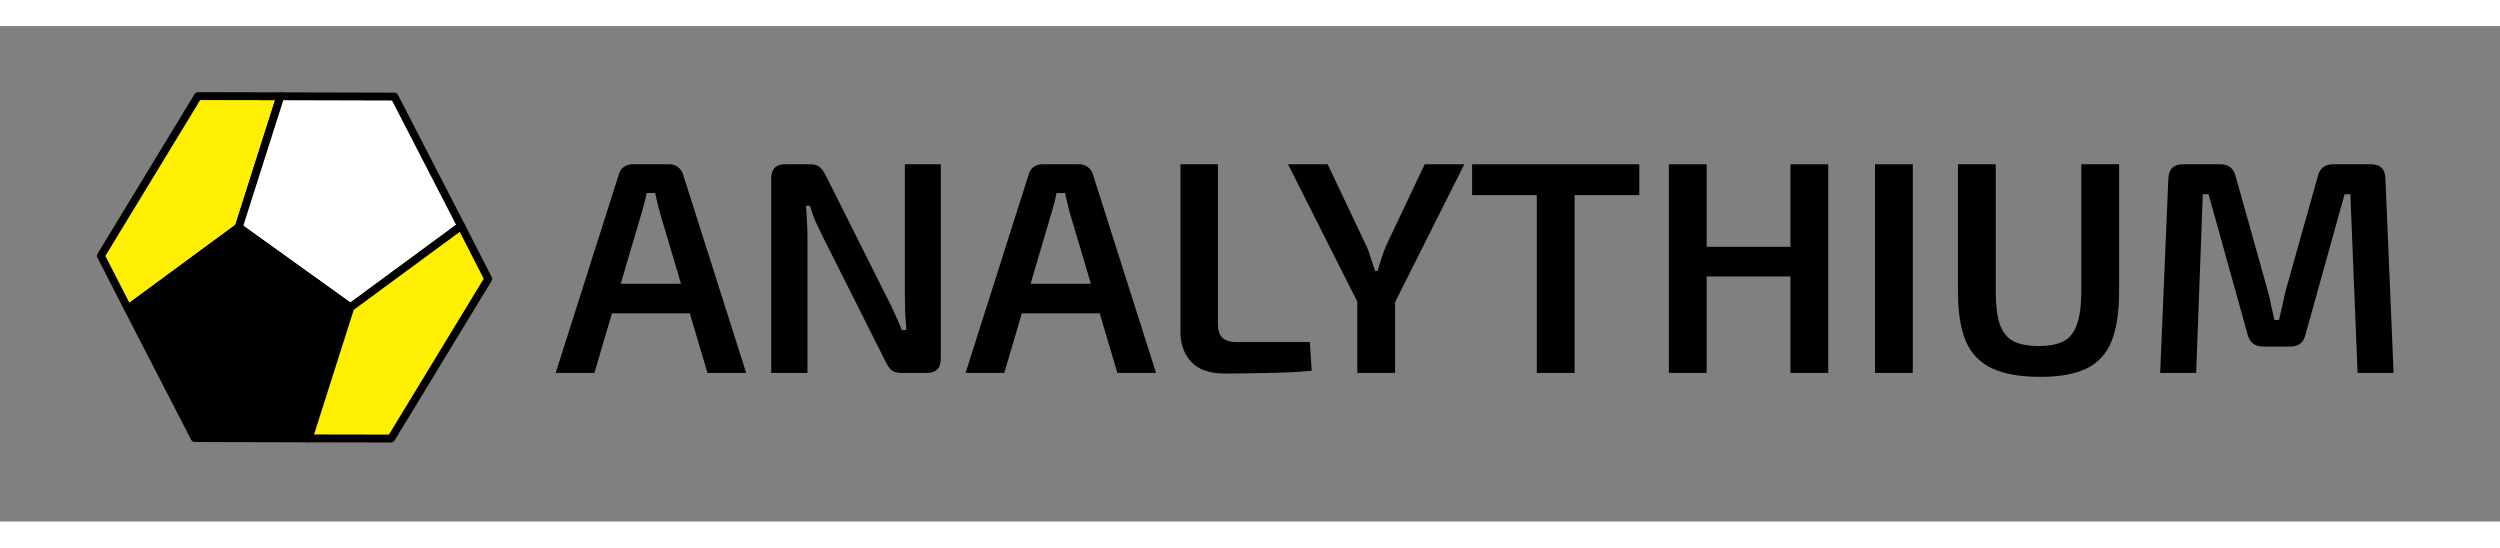 <?xml version="1.0" encoding="UTF-8" standalone="no"?>
<svg
   xmlns:dc="http://purl.org/dc/elements/1.1/"
   xmlns:cc="http://creativecommons.org/ns#"
   xmlns:rdf="http://www.w3.org/1999/02/22-rdf-syntax-ns#"
   xmlns:svg="http://www.w3.org/2000/svg"
   xmlns="http://www.w3.org/2000/svg"
   xmlns:sodipodi="http://sodipodi.sourceforge.net/DTD/sodipodi-0.dtd"
   xmlns:inkscape="http://www.inkscape.org/namespaces/inkscape"
   version="1.1"
   viewBox="0 0 525 104.048"
   width="525mm"
   height="115mm"
   id="logo"
   sodipodi:docname="word-mark-dark.svg"
   inkscape:version="0.92.2 5c3e80d, 2017-08-06">
  <rect x="0" y="0" width="525" height="104.048" fill="#808080" stroke="none"/>
  <defs
     id="defs884" />
  <sodipodi:namedview
     pagecolor="#ffffff"
     bordercolor="#666666"
     borderopacity="1"
     objecttolerance="10"
     gridtolerance="10"
     guidetolerance="10"
     inkscape:pageopacity="0"
     inkscape:pageshadow="2"
     inkscape:window-width="1280"
     inkscape:window-height="755"
     id="namedview882"
     showgrid="true"
     inkscape:zoom="0.45"
     inkscape:cx="933.18464"
     inkscape:cy="248.92404"
     inkscape:window-x="0"
     inkscape:window-y="1"
     inkscape:window-maximized="1"
     inkscape:current-layer="text1454">
    <inkscape:grid
       type="xygrid"
       id="grid1456" />
  </sodipodi:namedview>
  <g
     id="pentagons"
     transform="matrix(0.55,0,0,0.55,3.496,-2.859)">
    <path
       id="topleft"
       style="opacity:1;fill:#ffef00;fill-opacity:1;fill-rule:nonzero;stroke:#000000;stroke-width:3;stroke-linejoin:round;stroke-miterlimit:4;stroke-dasharray:none;stroke-opacity:1"
       d="M 69.232,31.943 100.716,32.003 84.789,82.014 42.508,113.113 32.168,92.893 Z"
       inkscape:connector-curvature="0" />
    <path
       id="topright"
       style="opacity:1;fill:#ffffff;fill-opacity:1;fill-rule:nonzero;stroke:#000000;stroke-width:3;stroke-linejoin:round;stroke-miterlimit:4;stroke-dasharray:none;stroke-opacity:1"
       d="M 144.24,32.122 100.716,32.003 84.789,82.014 127.431,112.616 169.712,81.518 Z"
       inkscape:connector-curvature="0" />
    <path
       id="bottomleft"
       style="opacity:1;fill:#000000;fill-opacity:1;fill-rule:nonzero;stroke:#000000;stroke-width:3;stroke-linejoin:round;stroke-miterlimit:4;stroke-dasharray:none;stroke-opacity:1"
       d="m 67.98,162.508 43.524,0.12 15.927,-50.012 L 84.789,82.014 42.508,113.113 Z"
       inkscape:connector-curvature="0" />
    <path
       id="bottomright"
       style="opacity:1;fill:#ffef00;fill-opacity:1;fill-rule:nonzero;stroke:#000000;stroke-width:3;stroke-linejoin:round;stroke-miterlimit:4;stroke-dasharray:none;stroke-opacity:1"
       d="m 142.988,162.687 -31.484,-0.059 15.927,-50.012 42.281,-31.099 10.339,20.219 z"
       inkscape:connector-curvature="0" />
  </g>
  <g
     aria-label="ANALYTHIUM"
     style="font-style:normal;font-variant:normal;font-weight:600;font-stretch:normal;font-size:63.5px;line-height:125%;font-family:'Exo 2';-inkscape-font-specification:'Exo 2 Semi-Bold';letter-spacing:0px;word-spacing:0px;fill:#000000;fill-opacity:1;stroke:none;stroke-width:0.265px;stroke-linecap:butt;stroke-linejoin:miter;stroke-opacity:1"
     id="text1454">
    <path
       d="m 140.573,29.021 q 1.016,0 1.778,0.572 0.762,0.572 1.079,1.524 l 13.271,41.719 h -8.128 l -10.033,-33.782 q -0.254,-1.016 -0.508,-2.032 -0.254,-1.016 -0.445,-1.968 h -1.778 q -0.191,0.953 -0.445,1.968 -0.254,1.016 -0.572,2.032 l -9.97,33.782 h -8.128 l 13.271,-41.719 q 0.254,-0.953 1.016,-1.524 0.826,-0.572 1.841,-0.572 z m 7.366,25.082 v 6.223 h -22.543 v -6.223 z"
       style="font-style:normal;font-variant:normal;font-weight:600;font-stretch:normal;font-size:63.5px;font-family:'Exo 2';-inkscape-font-specification:'Exo 2 Semi-Bold';stroke-width:0.265px"
       id="path14"
       inkscape:connector-curvature="0" />
    <path
       d="m 197.572,29.021 v 40.831 q 0,2.985 -2.921,2.985 h -5.397 q -1.333,0 -2.032,-0.572 -0.699,-0.635 -1.27,-1.841 l -13.271,-26.416 q -0.699,-1.397 -1.46,-3.048 -0.699,-1.714 -1.143,-3.239 h -0.826 q 0.127,1.587 0.191,3.239 0.127,1.587 0.127,3.175 v 28.702 h -7.62 v -40.831 q 0,-2.985 2.921,-2.985 h 5.271 q 1.333,0 2.032,0.635 0.699,0.572 1.27,1.778 l 12.89,25.718 q 0.762,1.397 1.524,3.175 0.826,1.714 1.524,3.493 h 0.953 q -0.127,-1.841 -0.254,-3.556 -0.064,-1.778 -0.064,-3.493 v -27.75 z"
       style="font-style:normal;font-variant:normal;font-weight:600;font-stretch:normal;font-size:63.5px;font-family:'Exo 2';-inkscape-font-specification:'Exo 2 Semi-Bold';stroke-width:0.265px"
       id="path16"
       inkscape:connector-curvature="0" />
    <path
       d="m 226.646,29.021 q 1.016,0 1.778,0.572 0.762,0.572 1.079,1.524 l 13.271,41.719 h -8.128 l -10.033,-33.782 q -0.254,-1.016 -0.508,-2.032 -0.254,-1.016 -0.445,-1.968 h -1.778 q -0.191,0.953 -0.445,1.968 -0.254,1.016 -0.572,2.032 l -9.97,33.782 h -8.128 l 13.271,-41.719 q 0.254,-0.953 1.016,-1.524 0.826,-0.572 1.841,-0.572 z m 7.366,25.082 v 6.223 h -22.543 v -6.223 z"
       style="font-style:normal;font-variant:normal;font-weight:600;font-stretch:normal;font-size:63.5px;font-family:'Exo 2';-inkscape-font-specification:'Exo 2 Semi-Bold';stroke-width:0.265px"
       id="path18"
       inkscape:connector-curvature="0" />
    <path
       d="m 255.768,29.021 v 33.655 q 0,1.841 0.953,2.794 1.016,0.889 2.857,0.889 h 15.494 l 0.381,6.032 q -4.318,0.381 -9.017,0.445 -4.636,0.127 -9.207,0.127 -4.826,0 -7.112,-2.477 -2.223,-2.477 -2.223,-6.287 v -35.179 z"
       style="font-style:normal;font-variant:normal;font-weight:600;font-stretch:normal;font-size:63.5px;font-family:'Exo 2';-inkscape-font-specification:'Exo 2 Semi-Bold';stroke-width:0.265px"
       id="path20"
       inkscape:connector-curvature="0" />
    <path
       d="m 307.507,29.021 -14.796,29.464 h -7.366 l -14.859,-29.464 h 8.319 l 8.128,17.145 q 0.572,1.206 0.953,2.603 0.445,1.397 0.889,2.667 h 0.508 q 0.381,-1.27 0.826,-2.667 0.445,-1.397 0.953,-2.603 l 8.128,-17.145 z m -14.541,24.448 v 19.367 h -7.938 v -19.367 z"
       style="font-style:normal;font-variant:normal;font-weight:600;font-stretch:normal;font-size:63.5px;font-family:'Exo 2';-inkscape-font-specification:'Exo 2 Semi-Bold';stroke-width:0.265px"
       id="path22"
       inkscape:connector-curvature="0" />
    <path
       d="m 330.668,29.021 v 43.815 h -7.938 v -43.815 z m 13.589,0 v 6.477 h -35.115 v -6.477 z"
       style="font-style:normal;font-variant:normal;font-weight:600;font-stretch:normal;font-size:63.5px;font-family:'Exo 2';-inkscape-font-specification:'Exo 2 Semi-Bold';stroke-width:0.265px"
       id="path24"
       inkscape:connector-curvature="0" />
    <path
       d="m 358.402,29.021 v 43.815 h -7.938 v -43.815 z m 18.288,17.335 v 6.223 h -18.796 v -6.223 z m 7.239,-17.335 v 43.815 h -7.938 v -43.815 z"
       style="font-style:normal;font-variant:normal;font-weight:600;font-stretch:normal;font-size:63.5px;font-family:'Exo 2';-inkscape-font-specification:'Exo 2 Semi-Bold';stroke-width:0.265px"
       id="path26"
       inkscape:connector-curvature="0" />
    <path
       d="m 401.686,29.021 v 43.815 h -7.938 v -43.815 z"
       style="font-style:normal;font-variant:normal;font-weight:600;font-stretch:normal;font-size:63.5px;font-family:'Exo 2';-inkscape-font-specification:'Exo 2 Semi-Bold';stroke-width:0.265px"
       id="path28"
       inkscape:connector-curvature="0" />
    <path
       d="m 445.012,29.021 v 26.67 q 0,6.54 -1.587,10.477 -1.587,3.937 -5.207,5.715 -3.619,1.778 -9.716,1.778 -6.35,0 -10.16,-1.778 -3.81,-1.778 -5.524,-5.715 -1.651,-3.937 -1.651,-10.477 v -26.67 h 7.938 v 26.67 q 0,4.318 0.826,6.858 0.889,2.54 2.857,3.619 1.968,1.016 5.334,1.016 3.365,0 5.271,-1.016 1.968,-1.079 2.794,-3.619 0.889,-2.54 0.889,-6.858 v -26.67 z"
       style="font-style:normal;font-variant:normal;font-weight:600;font-stretch:normal;font-size:63.5px;font-family:'Exo 2';-inkscape-font-specification:'Exo 2 Semi-Bold';stroke-width:0.265px"
       id="path30"
       inkscape:connector-curvature="0" />
    <path
       d="m 497.891,29.021 q 2.985,0 3.048,3.048 l 1.714,40.767 h -7.556 l -1.524,-37.529 h -1.206 l -8.191,29.401 q -0.572,2.603 -3.239,2.603 h -5.588 q -2.731,0 -3.365,-2.603 l -8.191,-29.401 h -1.206 l -1.397,37.529 h -7.556 l 1.714,-40.767 q 0.127,-3.048 3.048,-3.048 h 7.938 q 2.54,0 3.175,2.603 l 6.731,24.003 q 0.445,1.524 0.699,3.048 0.318,1.524 0.699,3.048 h 0.953 q 0.381,-1.524 0.699,-3.048 0.318,-1.524 0.699,-3.111 l 6.731,-23.939 q 0.572,-2.603 3.239,-2.603 z"
       style="font-style:normal;font-variant:normal;font-weight:600;font-stretch:normal;font-size:63.5px;font-family:'Exo 2';-inkscape-font-specification:'Exo 2 Semi-Bold';stroke-width:0.265px"
       id="path32"
       inkscape:connector-curvature="0" />
  </g>
</svg>
